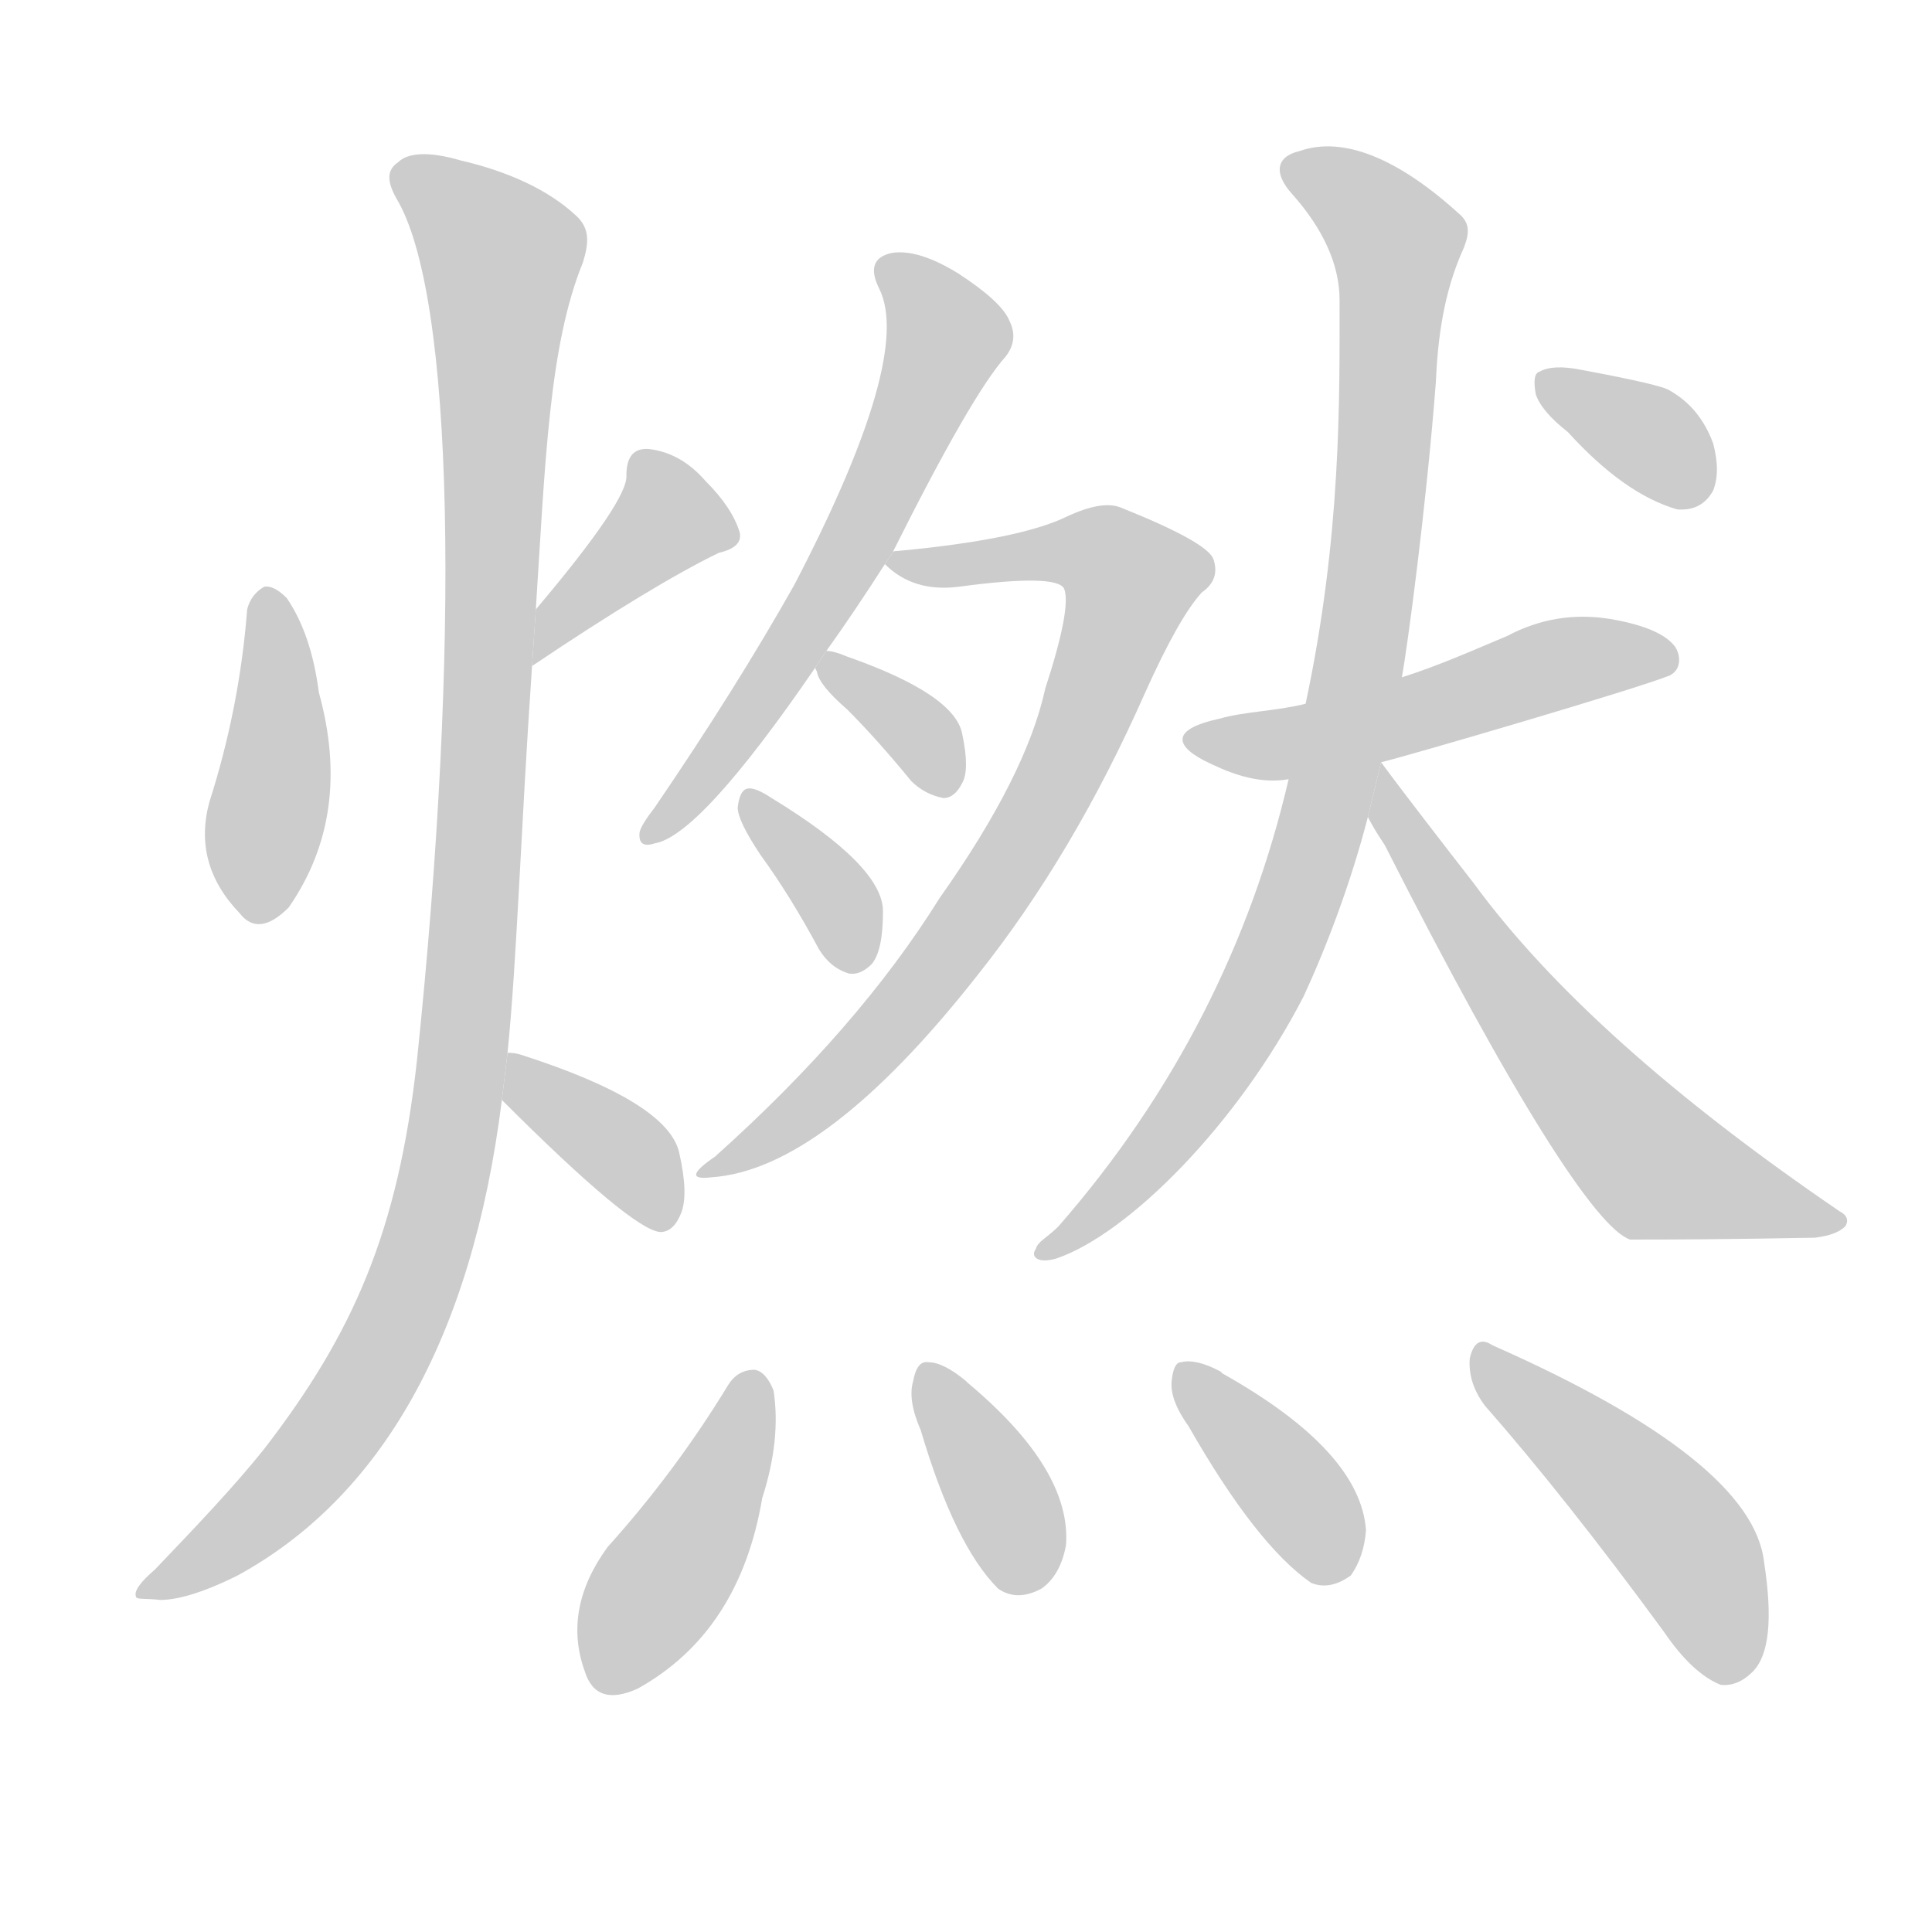 <!--
AnimCJK 2016-2018 Copyright Francois Mizessyn - https://github.com/parsimonhi/animCJK
Derived from:
    MakeMeAHanzi project - https://github.com/skishore/makemeahanzi
    Arphic PL KaitiM GB - https://apps.ubuntu.com/cat/applications/precise/fonts-arphic-gkai00mp/
    Arphic PL UKai - https://apps.ubuntu.com/cat/applications/fonts-arphic-ukai/
You can redistribute and/or modify this file under the terms of the Arphic Public License
as published by Arphic Technology Co., Ltd.
You should have received a copy of this license (the directory "APL") along with this file;
if not, see http://ftp.gnu.org/non-gnu/chinese-fonts-truetype/LICENSE.
-->
<svg id="z29123" class="acjk" version="1.1" viewBox="0 0 1024 1024" xmlns="http://www.w3.org/2000/svg" xmlns:xlink="http://www.w3.org/1999/xlink">
<style>
<![CDATA[
@keyframes z29123k {
	from {
		stroke:#c00;
		stroke-dashoffset:3334;
	}
	75% {
		stroke:#c00;
		stroke-dashoffset:0;
	}
	to {
		stroke:#000;
	}
}
#z29123 path[clip-path] {
	animation:z29123k 1s linear both;
	stroke-dasharray:3334;
	stroke-width:128;
	stroke-linecap:round;
	fill:none;
}
#z29123 path[clip-path="url(#z29123c1)"] {animation-delay:1s;}
#z29123 path[clip-path="url(#z29123c2)"] {animation-delay:2s;}
#z29123 path[clip-path="url(#z29123c3)"] {animation-delay:3s;}
#z29123 path[clip-path="url(#z29123c4)"] {animation-delay:4s;}
#z29123 path[clip-path="url(#z29123c5)"] {animation-delay:5s;}
#z29123 path[clip-path="url(#z29123c6)"] {animation-delay:6s;}
#z29123 path[clip-path="url(#z29123c7)"] {animation-delay:7s;}
#z29123 path[clip-path="url(#z29123c8)"] {animation-delay:8s;}
#z29123 path[clip-path="url(#z29123c9)"] {animation-delay:9s;}
#z29123 path[clip-path="url(#z29123c10)"] {animation-delay:10s;}
#z29123 path[clip-path="url(#z29123c11)"] {animation-delay:11s;}
#z29123 path[clip-path="url(#z29123c12)"] {animation-delay:12s;}
#z29123 path[clip-path="url(#z29123c13)"] {animation-delay:13s;}
#z29123 path[clip-path="url(#z29123c14)"] {animation-delay:14s;}
#z29123 path[clip-path="url(#z29123c15)"] {animation-delay:15s;}
#z29123 path[clip-path="url(#z29123c16)"] {animation-delay:16s;}
#z29123 path {fill:#ccc;}
]]>
</style>
<path id="z29123d1" d="M131 323Q127 375 111 425Q102 458 127 484Q137 497 153 481Q187 432 169 367Q165 336 152 317Q145 310 140 311Q133 315 131 323 Z"/>
<path id="z29123d2" d="M282 353Q346 310 381 293Q394 290 392 282Q388 269 374 255Q361 240 344 238Q332 237 332 252Q333 265 284 323L282 353 Z"/>
<path id="z29123d3" d="M269 558C274 509 276 440 282 353L284 323C289 245 291 183 309 139C312 129 313 121 305 114C291 101 270 91 244 85C227 80 216 81 211 86C205 90 205 96 210 105C241 156 244 342 221 562C211 653 187 707 140 768C124 788 104 809 82 832C75 838 71 843 72 846C72 848 76 847 85 848C93 848 106 845 126 835C201 794 250 711 266 583 Z"/>
<path id="z29123d4" d="M266 583Q335 652 350 653Q357 653 361 643Q365 633 360 611Q354 584 276 559Q273 558 269 558L266 583 Z"/>
<path id="z29123d5" d="M438 345Q453 324 469 299L473 293Q515 209 533 189Q540 180 535 170Q531 160 508 145Q487 132 473 134Q458 137 466 153Q484 189 421 310Q390 365 347 428Q340 437 339 441Q338 450 347 447Q371 443 432 354L438 345 Z"/>
<path id="z29123d6" d="M469 299Q484 314 508 311Q560 304 564 312Q568 322 554 365Q544 411 498 476Q455 545 379 613Q360 626 377 624Q437 620 518 517Q569 453 607 367Q625 327 637 314Q647 307 643 296Q639 287 594 269Q584 265 565 274Q540 286 476 292Q473 292 473 293L469 299 Z"/>
<path id="z29123d7" d="M432 354L433 356Q434 363 449 376Q465 392 483 414Q490 421 500 423Q506 423 510 415Q514 408 510 389Q506 368 449 348Q442 345 438 345L432 354 Z"/>
<path id="z29123d8" d="M403 453Q419 475 434 503Q440 513 450 516Q456 517 462 511Q468 504 468 483Q468 459 409 423Q400 417 396 418Q392 419 391 428Q391 435 403 453 Z"/>
<path id="z29123d9" d="M732 404C745 401 868 365 885 358C891 355 891 348 888 343C883 336 871 331 853 328C834 325 816 328 799 337C780 345 762 353 743 359L692 373C676 377 660 377 646 381C623 386 621 394 638 403C650 409 666 416 683 413 Z"/>
<path id="z29123d10" d="M743 359C746 343 756 268 761 203C762 180 765 155 776 131C779 123 779 118 773 113C741 84 712 72 689 80C676 83 675 92 685 103C701 121 710 140 710 159C710 211 711 284 692 373L683 413C663 499 623 579 561 650C555 656 550 658 549 662C546 666 550 670 560 667C598 654 656 596 691 528C703 502 716 468 725 433L732 404 Z"/>
<path id="z29123d11" d="M725 433C727 437 730 442 734 448C802 582 846 651 864 657C922 657 955 656 962 656C970 655 975 653 978 650C980 647 979 644 975 642C887 582 822 524 781 468C767 450 743 419 732 404 Z"/>
<path id="z29123d12" d="M831 229Q861 262 889 270Q902 271 908 260Q912 250 908 235Q901 216 885 207Q881 204 838 196Q823 193 816 197Q812 198 814 209Q817 218 831 229 Z"/>
<path id="z29123d13" d="M386 734Q358 780 322 820Q298 853 310 886Q316 905 338 895Q392 865 404 794Q414 763 410 737Q406 727 400 726Q391 726 386 734 Z"/>
<path id="z29123d14" d="M488 758Q506 819 529 842Q539 849 552 842Q562 835 565 819Q568 779 513 733L512 732Q500 722 492 722Q486 721 484 732Q481 742 488 758 Z"/>
<path id="z29123d15" d="M630 756Q666 819 695 839Q705 843 716 835Q723 825 724 811Q721 769 648 728L647 727Q634 720 626 722Q622 722 621 732Q620 742 630 756 Z"/>
<path id="z29123d16" d="M787 745Q830 794 882 865Q897 887 912 893Q921 894 929 886Q942 873 935 828Q929 774 791 713Q782 707 779 720Q778 733 787 745 Z"/>
<defs>
	<clipPath id="z29123c1"><use xlink:href="#z29123d1"/></clipPath>
	<clipPath id="z29123c2"><use xlink:href="#z29123d2"/></clipPath>
	<clipPath id="z29123c3"><use xlink:href="#z29123d3"/></clipPath>
	<clipPath id="z29123c4"><use xlink:href="#z29123d4"/></clipPath>
	<clipPath id="z29123c5"><use xlink:href="#z29123d5"/></clipPath>
	<clipPath id="z29123c6"><use xlink:href="#z29123d6"/></clipPath>
	<clipPath id="z29123c7"><use xlink:href="#z29123d7"/></clipPath>
	<clipPath id="z29123c8"><use xlink:href="#z29123d8"/></clipPath>
	<clipPath id="z29123c9"><use xlink:href="#z29123d9"/></clipPath>
	<clipPath id="z29123c10"><use xlink:href="#z29123d10"/></clipPath>
	<clipPath id="z29123c11"><use xlink:href="#z29123d11"/></clipPath>
	<clipPath id="z29123c12"><use xlink:href="#z29123d12"/></clipPath>
	<clipPath id="z29123c13"><use xlink:href="#z29123d13"/></clipPath>
	<clipPath id="z29123c14"><use xlink:href="#z29123d14"/></clipPath>
	<clipPath id="z29123c15"><use xlink:href="#z29123d15"/></clipPath>
	<clipPath id="z29123c16"><use xlink:href="#z29123d16"/></clipPath>
</defs>
<path pathLength="3333" clip-path="url(#z29123c1)" d="M140 318L130 485"/>
<path pathLength="3333" clip-path="url(#z29123c2)" d="M344 244L357 280L289 345"/>
<path pathLength="3333" clip-path="url(#z29123c3)" d="M215 94L270 140L240 590L174 762L78 842"/>
<path pathLength="3333" clip-path="url(#z29123c4)" d="M274 564L356 642"/>
<path pathLength="3333" clip-path="url(#z29123c5)" d="M472 144L502 188L349 440"/>
<path pathLength="3333" clip-path="url(#z29123c6)" d="M475 297L574 289L603 315L506 500L377 620"/>
<path pathLength="3333" clip-path="url(#z29123c7)" d="M440 355L500 418"/>
<path pathLength="3333" clip-path="url(#z29123c8)" d="M399 423L458 509"/>
<path pathLength="3333" clip-path="url(#z29123c9)" d="M638 393L884 348"/>
<path pathLength="3333" clip-path="url(#z29123c10)" d="M685 91L742 133L716 374L659 540L559 660"/>
<path pathLength="3333" clip-path="url(#z29123c11)" d="M734 418L868 610L969 644"/>
<path pathLength="3333" clip-path="url(#z29123c12)" d="M820 204L902 261"/>
<path pathLength="3333" clip-path="url(#z29123c13)" d="M400 730L327 894"/>
<path pathLength="3333" clip-path="url(#z29123c14)" d="M493 730L548 839"/>
<path pathLength="3333" clip-path="url(#z29123c15)" d="M628 728L707 836"/>
<path pathLength="3333" clip-path="url(#z29123c16)" d="M786 720L886 811L912 888"/>
</svg>